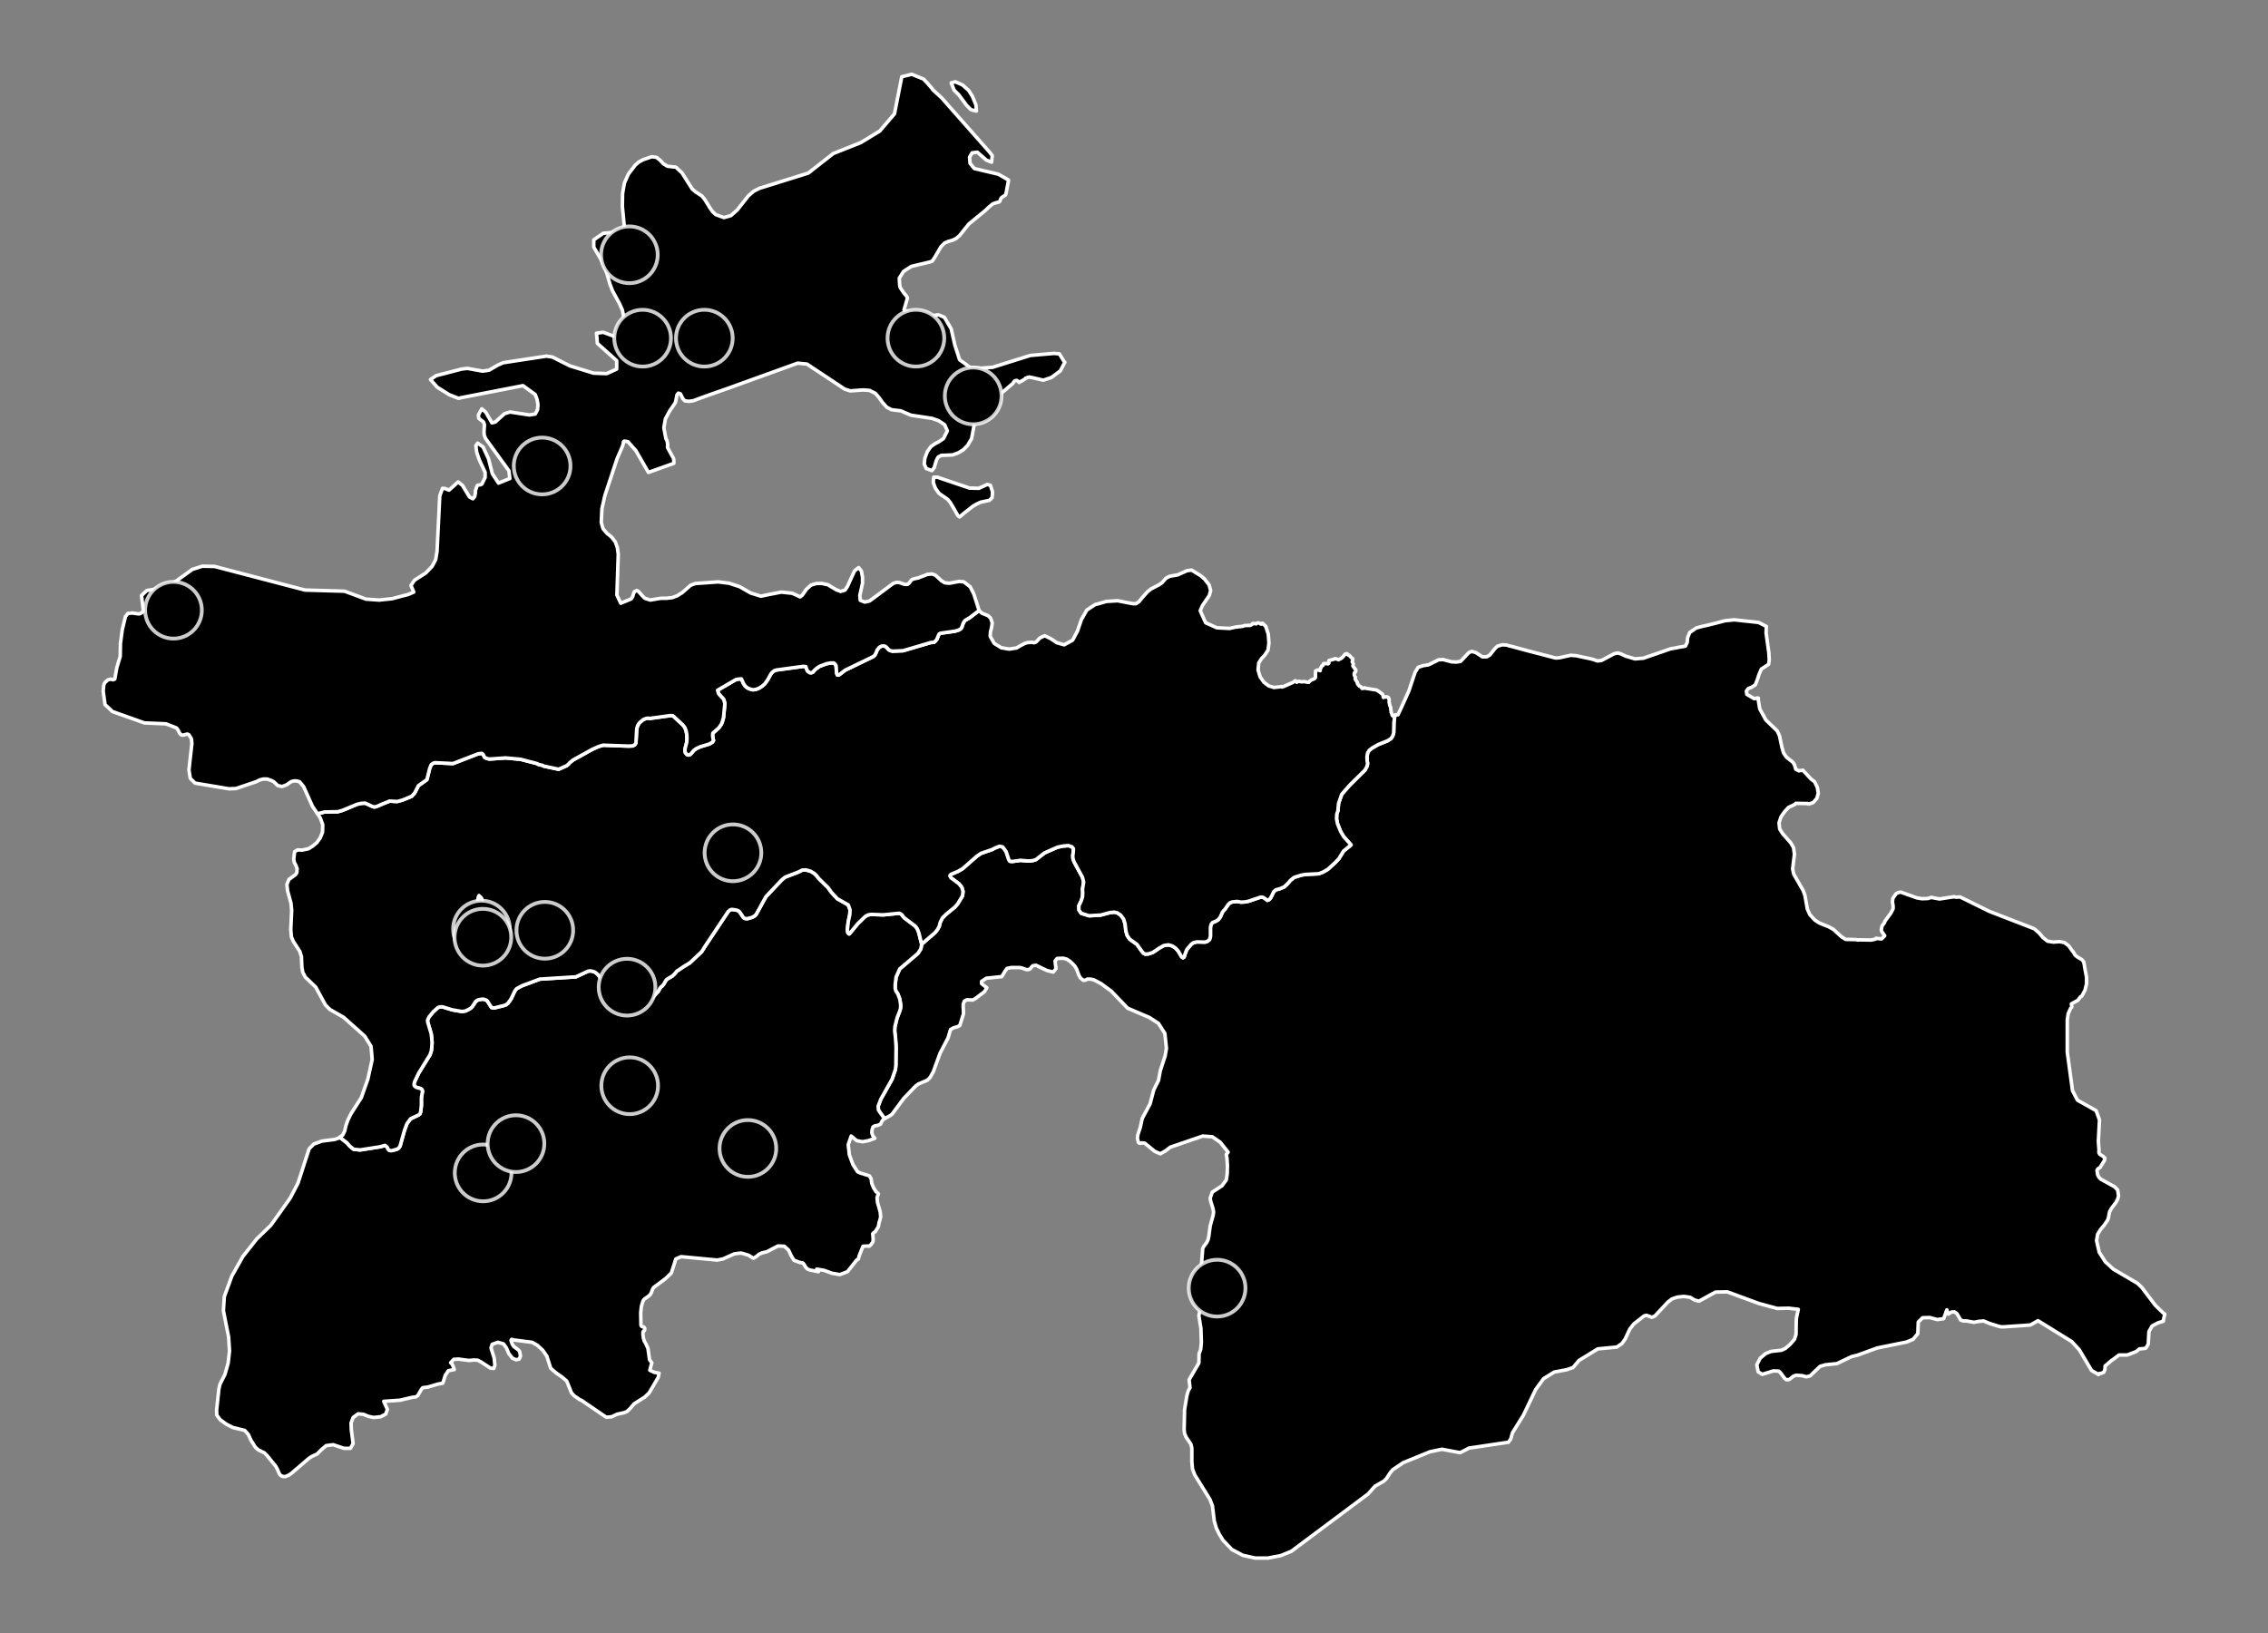 <svg width="500" height="360" viewBox="0 0 500 360" fill="none" xmlns="http://www.w3.org/2000/svg">
<rect x="0" y="0" width="500" height="360" fill="#808080" stroke="none"/>
<g id="tj_map">
<g id="gorno-badahshan-group">
<path id="gorno-badahshan" d="M203.2 208.139L206.1 205.636L206.7 204.885L207.05 204.234L207.3 203.282L207.75 202.381L208.6 201.53L210.5 199.978L211.15 199.227L212.2 197.474L212.3 196.523L212.05 195.622L211.4 194.821L209.65 193.519L209.4 193.068L209.6 192.768L211.15 192.117L212.2 191.516L215.4 188.712L216.3 188.111L218.65 187.31L219.55 186.86L220.35 186.559L221.05 186.709L221.8 187.711L222.4 189.513L222.65 189.864L223.2 189.914L224.95 189.663L226.8 189.814L227.7 189.713L228.35 189.513L230.3 188.011L233.15 186.759L234.35 186.509L235.55 186.409L236.3 186.659L236.65 187.11L236.6 187.961L236.5 188.662L236.55 189.313L236.8 190.014L238.65 193.419L238.9 194.47L238.65 196.022L238.7 196.823L238.65 197.675L238.4 198.526L237.85 199.677V200.579L238.35 201.33L240.1 201.88L242.65 201.73L244.7 201.179L245.6 201.079L246.3 201.229L247.05 201.73L247.7 202.581L248.05 203.733L248.2 205.185L248.5 206.236L249.05 207.038L250.65 208.189L251.75 209.741L252.1 210.142L252.5 210.342L253.15 210.292L254.1 209.992L255.6 208.99L256.6 208.439L257.6 208.289L258.45 208.54L259.2 209.04L259.8 209.741L260.5 210.943L260.8 211.143L261.05 210.993L261.2 210.492L261.45 209.791L261.7 209.241L262.6 208.189L263.05 207.839L263.85 207.638L265.65 207.688L266.15 207.538L266.65 207.138L266.85 206.437V204.434L267 203.783L267.3 203.382L268.05 203.082L268.6 202.732L269.05 202.131L269.45 201.179L269.7 200.829L270.1 200.378L270.75 199.427L271.15 199.026L271.7 198.826L272.75 198.726L273.6 198.876L274.5 198.826L275.25 198.676L277.9 197.775H278.3L278.65 197.925L279.2 198.325L279.4 198.476L279.7 198.376L280.05 198.075L280.45 197.324L280.8 196.573L281.25 196.172L282.15 195.922L283.1 195.522L283.8 194.871L284.5 194.07L285.3 193.419L286.9 192.918L287.8 192.768L290.7 192.618L291.65 192.267L292.7 191.666L294.35 190.164L295.15 189.313L296.2 187.611L297.85 186.259L296.2 184.406L295.55 183.305L294.85 181.552L294.65 180.501L294.7 179.499L294.95 178.748L295.1 177.096L295.8 175.093L297.6 173.04L300.9 169.786L301.35 168.985L301.5 168.334L301.4 167.733L301.35 166.882L301.5 165.981L301.85 165.43L302.45 164.929L303.85 164.128L305.85 163.327L306.65 162.826L307.05 162.225L307.25 161.524L307.3 159.321L307.45 158.12L307.55 157.619L308.2 157.569L308.5 156.918L309 155.866L310.6 152.312L311.95 148.256L312.65 147.104L313.7 146.754L314.95 146.554L317.15 145.452L318.15 145.402L319.65 145.803L320.05 145.903L321.05 145.953L322 145.803L323.85 143.85L324.45 143.599L325.35 143.85L326.8 144.801H327.05H327.75L328.45 144.401L329.55 142.999L329.75 142.798L330.15 142.448L331 142.197L331.15 142.147L332.15 142.197L332.75 142.398L333.05 142.448L333.6 142.598L336.75 143.449L341.75 144.751L342.9 145.051H343.25L343.8 145.001L346.3 144.451L346.7 144.501L347.5 144.551L349.35 144.951L350.55 145.202L351.15 145.352L352.15 145.702L353.05 145.602L354 145.102L355.9 144.1L356.65 143.95L357 144.05L357.35 144.15L358.4 144.651L360.45 145.252L361.6 145.152L362.3 145.102L367.1 143.449L368.1 143.099L368.2 143.049L369.65 142.798L369.8 142.748L371.55 142.448L371.95 141.647L372.05 140.595L372.5 139.444L373.95 138.442L375.25 138.092L376.6 137.791L378.4 137.341L380.3 136.84L382.35 136.64L383.7 136.79L386.05 137.04L387.4 137.191H387.5L387.75 137.241L389.4 138.092L389.35 139.544L389.95 143.85L390.05 145.402L389.9 146.453L389.45 146.754L388.3 147.505L387.8 148.656L387.7 148.957L387.4 149.908L386.95 151.01L386.05 151.561L385.75 151.661L385.4 151.811L385 152.362L385.05 152.662L385.1 153.013V153.063L385.7 153.413L386.7 154.014L387.05 153.964L387.45 153.864L387.65 153.914L387.6 154.114L387.95 156.267L389.3 158.72L391.8 161.124L392.3 162.175L392.85 164.779L393.2 165.981L393.85 166.932L395.25 168.033L395.6 168.584L395.9 169.586L396.6 169.936L396.75 169.886L397.4 169.836L397.45 169.786L399.25 171.739L400.05 172.339L400.65 173.591L400.85 174.843L400.55 175.994L399.7 176.946L398.75 177.246L398.5 177.146L395.9 177.096L395.7 177.346H395.65L394.3 177.997L393.5 178.848L392.65 180.05L392.2 181.402L392.35 182.754L393.05 183.855L394.75 185.758L395.4 186.86L395.6 188.312L395.2 191.566L395.45 192.718L397.5 196.273L397.9 197.324L398.45 200.428L399 201.63L400.1 202.832L401.1 203.483L403.2 204.334L404.2 204.885L406 206.537L406.9 207.088L409.2 207.138L409.55 207.238H409.6L409.75 207.188L412.5 207.238L413.45 207.038L413.6 206.837L413.8 206.887L414.8 206.987L415.5 206.287L414.8 205.285V205.085L414.75 204.935L414.9 204.184L414.95 204.083L415.5 203.332V203.132L416.8 201.38L417.35 200.328V200.178V199.727L417.2 198.826L417.3 198.025L418.05 196.974L418.6 196.723H418.75L419.05 196.673L422.55 197.925L423.7 198.125L425 198.075L425.8 197.825L425.95 197.875L427.55 198.175L428 198.125L428.25 198.075L430.85 197.675L431.1 197.775H431.6L432.1 197.725L438.6 200.929L448.45 204.734L449.5 205.636L450.4 206.687L451.4 207.488L452.7 207.688L454.05 207.588L455.1 207.789L456.05 208.49L456.95 209.741H457L457.5 210.592L457.95 210.943L458.95 211.544L459.35 211.994L459.5 212.645L459.6 213.346L460 215.449V216.901L459.65 218.303L459 219.505L458.75 219.755H458.65L458.2 220.356L458.1 220.506L456.65 221.307L456.75 222.008L456.5 222.259L455.95 223.46L455.75 224.812V231.922L456.9 240.434L458 242.537L462.1 244.84L462.85 246.893L462.6 251.599L462.75 253.552L462.7 254.053L462.9 254.453L463.55 254.854L464.05 255.305L463.95 255.805L462.95 257.407L462.5 257.658L462.3 258.008L462.45 259.01L462.75 259.561L463.15 259.961L466.15 261.613L466.85 262.314L467.05 263.666L466.85 264.367L466.45 265.118L465.5 266.37L465.1 267.071L464.95 267.722L464.85 268.373L464.65 268.974L463.9 270.075L463.1 271.026L462.45 272.078L462.2 273.48L462.8 276.083L464.15 278.186L465.9 279.789L471.2 282.893L472.2 283.844L475.15 287.75L476.8 289.352L477.25 289.702L476.9 291.154L476.95 291.255L475.8 291.605L474.45 292.306L473.75 293.558L473.6 296.312L473.1 297.163L472.85 297.263L471.75 297.363H471.7H471.65L471.6 297.413L471 297.914L470.55 298.114L468.95 298.715H467.15L465.75 299.766L465.5 299.917L465.1 300.267L464.1 301.118L464.05 301.769V301.919L463.8 302.52L463.3 302.72L463.15 302.771L462.7 302.821L462.65 302.921V303.021L461.1 302.12L458.4 297.563L456.75 295.761L449.3 291.154L447.6 292.106L441.7 292.506H441.2L440.7 292.406L438.6 291.755L437.3 291.204L436.2 291.305L435.2 291.505L433.5 291.204H432.85L432.25 291.004L431.4 289.552L430.85 289.202L430.2 289.252L429.5 289.702L429.2 288.751L428.5 290.704L427.1 290.904L425.4 290.453L423.85 290.503L422.9 291.455L422.8 294.008L421.75 295.26L420.3 295.861L413.85 297.163L409.45 298.765L408.2 299.065L404.95 300.618L402.45 300.868L401.25 301.218L399.05 303.321L398.2 303.522L397.3 303.271L396 303.171L395.4 303.371L394.45 304.122L393.85 304.172L393.45 303.872L392.6 302.72L392.15 302.27L390.95 302.22L388.5 302.971L387.6 302.42L387.3 300.868L388.05 299.416L389.3 298.364L390.5 297.914L392.75 297.663L393.6 297.263L394.6 296.412L395.6 295.26L395.95 294.209L396 291.104L396.05 290.503L396.45 288.651L394.35 288.401L391.8 288.451L387.75 287.349L380.8 284.796L378.2 284.846L374.55 286.848L373.6 286.598L372.6 285.997L371.25 285.797L369.8 285.947L368.6 286.348L367.7 287.049L364.85 290.103L364.2 290.403L362.95 289.953L362.45 290.103L360.2 291.855L359.3 293.007L358.3 295.16L357.6 296.161L356.45 296.962L352.25 297.363L348.1 299.917L346.8 301.469L345.35 301.969L342.65 302.47L340.3 303.922L338.55 306.325L335.85 311.983L333.45 315.839L333.05 317.241L332.55 317.942L323.85 319.243L321.9 320.245L317.9 319.494L315.25 320.045L309.35 322.448L307.05 324L306.5 324.651L305.65 325.953L305.1 326.503L303.1 327.655L301.6 329.357L284.7 341.975L282.4 342.926L279.55 343.477H276.7L274 342.876L271.55 341.574L269.6 339.522L268.8 338.22L268.15 336.868L267.7 335.366L267.3 332.011L266.75 330.559L263.4 325.152L262.9 323.85L262.75 322.248V319.243L262.55 318.392L261.5 316.84L261.15 316.039L261.05 315.138L261.15 310.732L261.65 307.727L261.95 306.626L262.35 305.925L262.15 304.172L264.3 300.467L264.35 298.414L264.7 297.513L264.85 295.961L264.75 292.857L264.3 290.053L264.5 289.001L265.15 287.349L265.7 284.395L264.9 278.487L265.15 275.232L265.35 274.832L266.05 273.88L266.35 273.229L266.5 272.478L266.8 270.225L267.45 267.922L267.55 267.171L267.4 266.37L266.9 264.818L266.8 264.117L267.25 262.815L269.4 261.413L270.35 260.111L270.55 258.759L270.6 257.007L270.5 255.405L270.35 254.503L270.75 254.003L269 251.8L267.25 250.598L265.15 250.448L258 252.901L256.95 253.702L255.8 254.353L254.55 253.802L252.35 252L251.75 251.95L251.3 252.05L251 251.9L250.75 250.949L250.85 250.147L251.4 248.495L251.8 246.592L253.55 243.338L254.35 240.284L255.4 238.181L255.8 236.028L256.85 232.823L257.15 231.121L256.8 227.816L255.4 225.613L253.4 224.312L248.6 222.259L245 218.503L242.75 216.851L241.15 216L240.4 215.85H239.7L239.25 216.1H238.8L238.2 215.599L237.85 214.999L237.35 213.647L237 213.046L236.4 212.395L235.8 211.844L235.15 211.444L234.4 211.243L233.05 211.293L232.6 211.844L232.8 213.547L232.2 214.298L230.8 213.947L228.4 212.796L227.7 212.896L227.4 213.196L227.15 213.547L226.75 213.747H226.25L225.3 213.396L224.8 213.296H222.95L222 213.497L221.6 214.047L220.85 215.299L217.45 215.65L216.4 216.35V216.851L217.55 217.752L217.05 218.604L215 220.156L214.45 220.456L213.15 220.406L212.6 220.707L212.35 221.357V222.108L212.4 222.86V223.51L211.6 226.064L211.05 226.364L210.25 226.565L209.55 226.965L209 228.818L207.25 232.172L205.75 236.278L205.05 237.53L204.45 238.131L202.45 238.982L201.85 239.433L199.25 242.136L196.65 245.641L196.15 245.992L195.05 246.592H195L194.05 245.291L193.65 244.69L193.6 243.839L194.2 242.287L196.65 237.93L197.4 235.777L197.5 234.876L197.55 230.771L197.4 228.618L197.25 227.416V226.915L197.3 226.264L197.75 224.462L198.4 222.759L198.55 222.159V221.458L198.35 220.206L198.1 219.555L197.9 219.054L197.5 218.453L197.35 217.903V217.051L197.55 215.399L198.35 213.597L202.35 210.192L203 209.191L203.2 208.139Z" fill="2273FC" stroke="white" stroke-width="0.782" stroke-linejoin="round"/>
<path id="horog" opacity="0.8" d="M268.32 290.235C271.772 290.235 274.57 287.433 274.57 283.976C274.57 280.52 271.772 277.717 268.32 277.717C264.868 277.717 262.07 280.52 262.07 283.976C262.07 287.433 264.868 290.235 268.32 290.235Z" fill="FF0067" stroke="white" stroke-width="0.834"/>
</g>
<g id="halton-group">
<path id="hatlon" data-id="region" d="M74.9 250.698L74.95 250.748L76.5 251.95L77.1 252.651L77.95 253.352L79.4 253.502L83.85 252.801L84.9 252.501L85.15 252.701L85.4 252.951L85.55 253.302L85.75 253.552L86.05 253.652H86.4L87.5 253.352L87.9 253.102L88.2 252.651L89.15 249.246L89.7 247.744L90.5 246.643L92.3 245.791L92.6 245.541L92.75 245.04L92.9 243.638V241.936L93.15 240.584L93.05 240.234L92.75 239.983L91.85 239.733L91.5 239.533L91.3 239.282V238.882L91.4 238.481L92.3 236.579L94.8 232.523L94.95 232.072L95.1 231.622L95.2 230.72L95.25 229.819L95.15 228.618L95.05 227.866L94.3 225.363L94.25 224.962L94.4 224.562L94.6 224.161L95.5 223.06L96.55 222.108L97 221.958H97.55L99.65 222.609L101.65 222.96H102.1L102.65 222.86L103.45 222.459L103.9 222.159L104.2 221.808L104.85 220.807L105.15 220.556L105.5 220.406L105.95 220.306L106.5 220.256L107.05 220.406L107.4 220.606L108.35 222.108L108.95 222.209L111.15 221.658L111.55 221.508L111.95 221.207L112.4 220.606L112.7 220.156L113.45 218.554L113.65 218.253L113.9 217.953L115.1 217.302L119 215.85L126.95 215.349L129.65 214.097L129.9 214.047H130.25L130.7 214.147L131.15 214.298L131.6 214.648L131.9 214.949L132.15 215.249L132.55 215.8L132.7 216.2L132.75 216.401L132.95 217.752L137.7 217.953L138.25 218.203L138.85 218.554V218.954L138.75 219.305L138.55 219.605L137.95 220.156L137.75 220.506L137.65 221.007L137.95 221.808L138.3 222.159L138.85 222.409L139.5 222.359L140.55 222.459L141.15 222.309L141.55 222.108L142.2 221.608L142.95 220.707L144.1 219.655L145.15 218.503L145.5 217.853L145.75 217.552L146.05 217.302L146.3 217.001L146.85 216.05L147.15 215.8L148.25 215.149L148.45 214.949L148.95 214.448L149.15 214.147L150.55 213.196L152.1 212.245L154.7 209.791L155.25 208.89L160.55 200.929L160.9 200.629L161.3 200.478L162.1 200.579L162.5 200.679L162.85 200.829L163.1 201.079L163.5 201.68L163.7 201.981L163.9 202.281L164.25 202.481L164.75 202.531L165.8 202.231L166.35 201.93L166.7 201.58L168.85 197.675L172.35 193.969L172.9 193.519L173.2 193.319L175.95 192.267L176.85 191.816L177.65 191.766L178.7 192.067L179.55 192.567L180.05 193.068L180.5 193.669L182.55 195.672L183.3 196.723L184.6 198.125L186.1 198.976L187 199.477L187.4 200.579L187.35 201.58L187 203.232L186.8 205.035L186.95 205.686L187.2 205.886L187.45 205.636L189.1 203.633L190.7 202.081L191 201.88L191.45 201.68L192.05 201.58L194.75 201.68L198.2 201.33L198.6 201.48L198.9 201.73L199.05 201.981L199.35 202.331L201.75 204.134L202 204.434L202.2 204.734L202.35 205.035L202.6 205.736L202.9 206.987L203.2 208.139L203 209.191L202.35 210.192L198.35 213.597L197.55 215.399L197.35 217.051V217.903L197.5 218.453L197.9 219.054L198.1 219.555L198.35 220.206L198.55 221.458V222.159L198.4 222.759L197.75 224.462L197.3 226.264L197.25 226.915V227.416L197.4 228.618L197.55 230.771L197.5 234.876L197.4 235.777L196.65 237.93L194.2 242.287L193.6 243.839L193.65 244.69L194.05 245.291L195 246.592H195.05L194.75 246.743L194.45 247.143L194.15 247.794L193.5 248.095L192.85 248.195L192.45 248.445L192.25 249.096L192.2 249.747L192.4 250.348L192.85 250.949L191.5 251.449L190.15 251.7L188.85 251.449L187.65 250.448L187 252.35L187.25 254.604L188.05 256.757L189.05 258.309L189.7 258.609L191.65 259.21L192.05 259.861L192.2 260.912L192.6 261.864L193.1 262.665L193.65 263.165L193.35 264.017L193.45 265.068L194.05 267.171L194.15 268.273L194 268.923L193.8 269.524L193.65 270.426L192.95 271.527L192.65 271.727L192.4 271.978L192.45 272.579L192.5 273.229L192.45 273.73L192.1 274.281L191.95 274.431L191.65 274.732L191.5 274.681L190.35 274.732H190.25L189.4 276.885L189.25 277.535L188.85 277.786L186.85 280.339L185.15 280.99L183.4 280.69L181.65 280.039L180.05 279.789L180.45 280.339L178.6 279.989L178.05 279.789L177.85 279.588L177.55 279.288L177.3 278.787L177 278.437L176.25 278.287L175.05 277.836L174.4 276.784L173.85 275.583L172.9 274.732L171.5 274.681L169.1 275.933L167.9 276.234L167.3 276.534L166.7 277.035L166.1 277.385L165.5 277.035L165.05 276.734L163.75 276.334L163.3 276.234L161.85 276.434L159.4 277.535L158.1 277.786L150.15 277.035L149 277.535L148 280.64L146.7 281.892L144.15 283.794L143.9 284.145L143.55 285.046L143.35 285.396L142.9 285.797L142.05 286.398L141.75 286.798L141.4 288L141.25 289.352L141.3 292.156L141.45 292.406L141.95 292.556L142.15 292.857L142.1 293.257L142 293.408L141.85 293.458L141.75 293.658V294.309L141.85 295.01L142.05 295.661L142.35 296.161L142.85 297.263L143.2 299.766L143.7 300.417L143.25 302.07L144.2 302.52L145.3 302.72L145.1 303.672L143.1 307.076L142.15 307.978L139.8 309.48L138.85 310.581L138.2 311.182L137.55 311.433L137.35 311.483L136 311.783L134.85 312.334L133.65 312.434L128.15 308.679L127.85 308.579L126.55 307.677L126 307.076L124.95 304.473L123.9 303.572L122.6 302.67L121.4 301.619L120.55 298.965L119.65 297.663L118.45 296.562L117.3 295.911L113.35 295.41L113.15 295.36L112.8 295.26L112.65 295.51L112.95 296.362L113.3 296.862L114.25 297.563L114.55 297.914L114.75 298.965L114.45 299.616L113.8 299.766L112.95 299.416L112.15 298.364L111.65 297.163L111 296.261L109.75 295.911L108.5 296.362L108.25 297.163L108.95 299.416L109.1 300.968L108.85 301.669L108.15 301.619L106 300.217L105.3 299.866L104.55 299.816L103.35 299.917L101.1 299.616L100.05 299.666L99.35 300.417L99.65 300.718L99.85 301.068L100.15 301.919L98.85 302.17L98.15 303.221L97.8 304.373L97.6 304.924L96.55 305.124L94.35 305.775L93.2 305.925L92.9 306.275L92.1 307.677L91.6 307.978L90.95 308.028L88.2 308.679L84.6 308.929L85.4 310.682L85.05 311.733L83.9 312.334L82.35 312.484L81.2 312.234L80.1 311.783L78.95 311.683L77.85 312.484L77.4 313.686L77.45 315.188L77.85 318.242L77.25 319.293H75.85L73.45 318.492L71.9 318.693L70.85 319.594L69.9 320.545L68.8 321.046L68.1 321.497L64.25 324.801L63.65 325.202L62.95 325.502H62.5L62.2 325.452L61.7 325.102L61.4 324.501L61.15 323.9L60.8 323.249L58.8 320.796L58.3 320.295L56.9 319.594L56.3 319.043L55.35 317.541L54.75 316.239L53.95 315.338L51.3 314.687L49.85 313.936L48.55 312.985L47.8 311.983L47.75 310.882L48.25 306.225L48.5 305.124L49.6 302.971L50.3 300.467L50.6 297.814L50.4 294.759L49.25 288.951L49.45 285.847L51.1 281.341L53.55 276.985L56.6 273.129L59.7 270.125L63.95 264.167L65.7 260.812L68.15 253.252L69.2 252.2L71 251.549L73.75 251.199L74.65 250.898L74.9 250.698Z" fill="2273FC" stroke="white" stroke-width="0.782" stroke-linejoin="round"/>
<path id="kulob" opacity="0.8" d="M164.877 259.437C168.329 259.437 171.127 256.635 171.127 253.178C171.127 249.722 168.329 246.92 164.877 246.92C161.425 246.92 158.627 249.722 158.627 253.178C158.627 256.635 161.425 259.437 164.877 259.437Z" fill="FF0067" stroke="white" stroke-width="0.834"/>
<path id="bohtar" opacity="0.8" d="M106.511 264.827C109.963 264.827 112.761 262.025 112.761 258.568C112.761 255.112 109.963 252.31 106.511 252.31C103.059 252.31 100.261 255.112 100.261 258.568C100.261 262.025 103.059 264.827 106.511 264.827Z" fill="FF0067" stroke="white" stroke-width="0.834"/>
<path id="dangara" opacity="0.8" d="M138.82 245.614C142.272 245.614 145.07 242.812 145.07 239.355C145.07 235.899 142.272 233.097 138.82 233.097C135.369 233.097 132.57 235.899 132.57 239.355C132.57 242.812 135.369 245.614 138.82 245.614Z" fill="FF0067" stroke="white" stroke-width="0.834"/>
<path id="levakant" opacity="0.8" d="M113.752 258.376C117.203 258.376 120.002 255.574 120.002 252.117C120.002 248.661 117.203 245.859 113.752 245.859C110.3 245.859 107.502 248.661 107.502 252.117C107.502 255.574 110.3 258.376 113.752 258.376Z" fill="FF0067" stroke="white" stroke-width="0.834"/>
</g>
<g id="republic-group">
<path id="republic" d="M70 179.399L71.55 178.999L74.45 178.949L75.5 178.648L78.75 177.296L79.7 177.096L80.45 177.046L80.85 177.196L82 177.747L82.5 177.897L82.85 177.847L83.4 177.647L83.8 177.446L85.9 176.595L87.55 176.695L88.7 176.395L90.75 175.544L91.4 174.843L92.25 173.191L94.1 171.889V171.839L94.2 171.538L94.7 169.485L95.05 168.584L95.45 168.284L95.9 168.134L99.85 168.334L105.4 166.181L106.2 166.081L106.5 166.281L106.65 166.581L106.8 166.932L107.25 167.182L107.9 167.332L111.45 167.082L114.75 167.382L118.4 168.334L118.75 168.534L119.65 168.734L119.85 168.885L121.3 169.185L123.15 169.586L124.95 168.784L125.35 168.434L125.6 168.134L126.35 167.533L130.6 165.179L131.95 164.579L132.95 164.278L138.6 164.478L139.55 164.428L140 164.128L140.2 163.727L140.35 160.974L140.4 160.523L140.6 159.922L140.95 159.371L141.75 158.67L142.3 158.42L142.8 158.32L143.3 158.37L147.65 157.769H148.3L148.5 157.919L150.55 159.822L151 160.423L151.25 161.074L151.4 161.875L151.45 162.726L151.4 163.627L151.05 164.979L151 165.43L151.05 165.83L151.25 166.131L151.6 166.431H151.9L152.2 166.281L152.45 166.031L152.95 165.43L153.5 165.029L154.35 164.629L156.35 164.028L157.05 163.627L157.3 163.227L157.2 162.876L157.15 162.476L157.1 162.175L157.15 161.624L158.45 160.473L158.7 160.122L159.05 159.622L159.25 159.071L159.5 158.22L159.8 155.115L159.65 154.515L159.5 154.114L158.75 153.313L158.4 152.912L158.2 152.161L162.25 149.808L162.8 149.708L163.45 149.658L163.9 150.659L164.3 151.26L164.65 151.561L165.1 151.811L165.95 152.061L166.45 152.011L166.85 151.911L167.5 151.611L168.1 151.21L168.65 150.709L169.3 149.758L169.9 148.656L170.2 148.256L170.7 147.855L171.15 147.705L177.05 146.904L177.65 146.954L177.85 147.555L178.05 147.955L178.55 148.306H178.9L179.25 148.156L179.45 147.855L179.95 147.405L180.65 146.904L182.25 146.303L183.15 146.153H183.8L184.1 146.403L184.3 146.704L184.35 147.104L184.4 148.006L184.45 148.406L184.6 148.807H184.9L185.15 148.656L186.3 147.755L192.5 144.751L192.8 144.501L193 144.2L193.4 143.249L193.85 142.698L194.3 142.448L194.7 142.398L195.1 142.448L195.4 142.648L195.9 143.199L196.2 143.399L196.75 143.549L199.1 143.449L205.2 141.647L205.9 141.597L206.25 141.296L206.5 140.996L206.9 140.045L207.05 139.744L207.35 139.594L210.55 139.143L211.35 138.893L211.85 138.592L212.05 138.242L212.35 137.391L212.55 137.04L212.8 136.74L213.75 136.189L215.85 134.587V134.637L216.5 135.188L217.85 135.739L218.4 136.289L218.75 137.341L218.6 138.342L218.35 139.344L218.3 140.295L219.2 141.847L220.75 142.798L222.5 143.099L224.1 142.848L225.05 142.298L225.9 141.847L226.6 141.647L227.5 141.597L227.7 141.647L228 141.697L228.45 141.497L229.2 140.695L229.25 140.645L230.3 140.145L231.55 140.745L232.1 141.096L233 141.697L234.6 142.147L236.45 141.146L236.65 140.796L237.55 139.093L238.4 136.59L239.6 134.487L241.5 133.235H241.65L243.25 132.784L243.95 132.584L246.4 132.434L248.15 132.784L249.75 133.085H250.45L251.1 132.634L251.8 131.783L252.95 130.481L253.75 129.83L255.6 128.879L255.75 128.729L255.95 128.629L256.2 128.428L257 127.527L257.4 127.277L257.95 127.026L259.65 126.726L261.65 125.825L262.7 125.675L263.5 126.175L264.65 126.876L265.65 127.727L265.7 127.828L266.55 128.929L266.9 130.181L266.6 131.282L265.1 133.485L264.6 134.637L265.8 137.291L268.25 138.392L271.05 138.542L272.65 138.192L272.75 138.242L272.9 138.192L273.05 138.142H273.15H273.3H273.45L273.6 138.092H273.75H273.9L273.95 138.042L274.15 137.992L274.25 137.942L274.55 137.892H274.8H275L275.2 137.841L275.4 137.892H275.5L275.7 137.841L275.9 137.741L276 137.641L276.15 137.491V137.441H276.25L276.4 137.491H276.55L276.6 137.441L276.7 137.491H276.85L276.9 137.541L277 137.491L277.15 137.341H277.2L277.4 137.291L277.65 137.391L277.85 137.491L278 137.591H278.1L278.2 137.541L278.3 137.391H278.35L279.05 138.092L279.6 139.794L279.75 141.747L279.55 143.299L278.85 144.401L278.1 145.202L277.5 146.153L277.35 147.705L277.8 149.207L278.65 150.409L279.7 151.21L280.85 151.561L282.6 151.36L282.65 151.46L282.7 151.36H282.95L285.1 150.409L285.55 150.058L285.65 150.159L285.8 150.259L285.9 150.409L286.05 150.259L286.3 150.209L286.65 150.259L286.95 150.309H287.1L287.5 150.259L287.8 150.309L288 150.359L288.25 150.409H288.45H288.55L288.65 150.259L288.75 150.159L288.95 150.008L289.15 149.858L289.35 149.808L289.55 149.708L289.75 149.658L289.95 149.458L290 149.307V148.757V148.306L290.05 148.156V148.056L290 147.955L290.15 147.855L290.3 147.755L290.45 147.705H290.65L290.8 147.755L291.05 147.855V147.805V147.655L291.1 147.355L291.2 147.255L291.3 146.954L291.45 146.804L291.6 146.704H291.65L291.7 146.554L291.75 146.403L291.8 146.303H291.85L292 146.253L292.2 146.303H292.4H292.55L292.75 146.353L292.85 146.303L292.95 146.203V146.053V145.803L293 145.602L294 145.352L294.3 145.202L294.5 145.252L294.75 145.302L294.95 145.402L295.1 145.452L295.3 145.302L295.6 145.202L295.9 144.951L296.25 144.601L296.4 144.35L296.55 144.2L296.95 144.1L297.1 144.3L297.2 144.401L297.45 144.451L297.7 144.751L298 145.051L298.2 145.202V145.302V145.552L298.1 145.903L298.25 146.153L298.35 146.403V146.453L298.3 146.704L298.25 146.804L298.5 147.154L298.75 147.505L298.9 147.655V147.805V147.955L298.8 148.156L298.6 148.306V148.406L298.55 148.606V148.807L298.7 149.107L298.8 149.307V149.508L298.75 149.608L298.8 149.758L299 150.108L299.2 150.359L299.25 150.609L299.3 150.809L299.45 150.96L299.6 151.16L299.75 151.31L299.95 151.36L300.1 151.46L300.25 151.761H300.35H300.5L300.75 151.661L300.8 151.611L300.95 151.711L303.45 152.111L303.95 152.412L304.8 153.063V153.113L304.9 153.313L304.95 153.513V153.713L305 153.764L305.1 153.663H305.3H305.55L305.75 153.613L305.85 153.663L306 153.713L306.05 153.814H306.1L306.25 154.214V154.815L306.4 155.516L306.6 155.967V156.167L306.65 156.668L306.7 157.018L306.85 157.369L306.9 157.619L307 157.819L307.35 158.019L307.45 158.12L307.3 159.321L307.25 161.524L307.05 162.225L306.65 162.826L305.85 163.327L303.85 164.128L302.45 164.929L301.85 165.43L301.5 165.981L301.35 166.882L301.4 167.733L301.5 168.334L301.35 168.985L300.9 169.786L297.6 173.04L295.8 175.093L295.1 177.096L294.95 178.748L294.7 179.499L294.65 180.501L294.85 181.552L295.55 183.305L296.2 184.406L297.85 186.259L296.2 187.611L295.15 189.313L294.35 190.164L292.7 191.666L291.65 192.267L290.7 192.618L287.8 192.768L286.9 192.918L285.3 193.419L284.5 194.07L283.8 194.871L283.1 195.522L282.15 195.922L281.25 196.172L280.8 196.573L280.45 197.324L280.05 198.075L279.7 198.376L279.4 198.476L279.2 198.325L278.65 197.925L278.3 197.775H277.9L275.25 198.676L274.5 198.826L273.6 198.876L272.75 198.726L271.7 198.826L271.15 199.026L270.75 199.427L270.1 200.378L269.7 200.829L269.45 201.179L269.05 202.131L268.6 202.732L268.05 203.082L267.3 203.382L267 203.783L266.85 204.434V206.437L266.65 207.138L266.15 207.538L265.65 207.688L263.85 207.638L263.05 207.839L262.6 208.189L261.7 209.241L261.45 209.791L261.2 210.492L261.05 210.993L260.8 211.143L260.5 210.943L259.8 209.741L259.2 209.04L258.45 208.54L257.6 208.289L256.6 208.439L255.6 208.99L254.1 209.992L253.15 210.292L252.5 210.342L252.1 210.142L251.75 209.741L250.65 208.189L249.05 207.038L248.5 206.236L248.2 205.185L248.05 203.733L247.7 202.581L247.05 201.73L246.3 201.229L245.6 201.079L244.7 201.179L242.65 201.73L240.1 201.88L238.35 201.33L237.85 200.579V199.677L238.4 198.526L238.65 197.675L238.7 196.823L238.65 196.022L238.9 194.47L238.65 193.419L236.8 190.014L236.55 189.313L236.5 188.662L236.6 187.961L236.65 187.11L236.3 186.659L235.55 186.409L234.35 186.509L233.15 186.759L230.3 188.011L228.35 189.513L227.7 189.713L226.8 189.814L224.95 189.663L223.2 189.914L222.65 189.864L222.4 189.513L221.8 187.711L221.05 186.709L220.35 186.559L219.55 186.86L218.65 187.31L216.3 188.111L215.4 188.712L212.2 191.516L211.15 192.117L209.6 192.768L209.4 193.068L209.65 193.519L211.4 194.821L212.05 195.622L212.3 196.523L212.2 197.474L211.15 199.227L210.5 199.978L208.6 201.53L207.75 202.381L207.3 203.282L207.05 204.234L206.7 204.885L206.1 205.636L203.2 208.139L202.9 206.987L202.6 205.736L202.35 205.035L202.2 204.734L202 204.434L201.75 204.134L199.35 202.331L199.05 201.981L198.9 201.73L198.6 201.48L198.2 201.33L194.75 201.68L192.05 201.58L191.45 201.68L191 201.88L190.7 202.081L189.1 203.633L187.45 205.636L187.2 205.886L186.95 205.686L186.8 205.035L187 203.232L187.35 201.58L187.4 200.579L187 199.477L186.1 198.976L184.6 198.125L183.3 196.723L182.55 195.672L180.5 193.669L180.05 193.068L179.55 192.567L178.7 192.067L177.65 191.766L176.85 191.816L175.95 192.267L173.2 193.318L172.9 193.519L172.35 193.969L168.85 197.675L166.7 201.58L166.35 201.93L165.8 202.231L164.75 202.531L164.25 202.481L163.9 202.281L163.7 201.981L163.5 201.68L163.1 201.079L162.85 200.829L162.5 200.679L162.1 200.579L161.3 200.478L160.9 200.629L160.55 200.929L155.25 208.89L154.7 209.791L152.1 212.245L150.55 213.196L149.15 214.147L148.95 214.448L148.45 214.949L148.25 215.149L147.15 215.8L146.85 216.05L146.3 217.001L146.05 217.302L145.75 217.552L145.5 217.853L145.15 218.503L144.1 219.655L142.95 220.707L142.2 221.608L141.55 222.108L141.15 222.309L140.55 222.459L139.5 222.359L138.85 222.409L138.3 222.159L137.95 221.808L137.65 221.007L137.75 220.506L137.95 220.156L138.55 219.605L138.75 219.305L138.85 218.954V218.554L138.25 218.203L137.7 217.953L132.95 217.752L132.75 216.401L132.7 216.2L132.55 215.8L132.15 215.249L131.9 214.949L131.6 214.648L131.15 214.298L130.7 214.147L130.25 214.047H129.9L129.65 214.097L126.95 215.349L119 215.85L115.1 217.302L113.9 217.953L113.65 218.253L113.45 218.554L112.7 220.156L112.4 220.606L111.95 221.207L111.55 221.508L111.15 221.658L108.95 222.209L108.35 222.108L107.4 220.606L107.05 220.406L106.5 220.256L105.95 220.306L105.5 220.406L105.15 220.556L104.85 220.807L104.2 221.808L103.9 222.159L103.45 222.459L102.65 222.86L102.1 222.96H101.65L99.65 222.609L97.55 221.958H97L96.55 222.108L95.5 223.06L94.6 224.161L94.4 224.562L94.25 224.962L94.3 225.363L95.05 227.866L95.15 228.618L95.25 229.819L95.2 230.72L95.1 231.622L94.95 232.072L94.8 232.523L92.3 236.579L91.4 238.481L91.3 238.882V239.282L91.5 239.533L91.85 239.733L92.75 239.983L93.05 240.234L93.15 240.584L92.9 241.936V243.638L92.75 245.04L92.6 245.541L92.3 245.791L90.5 246.643L89.7 247.744L89.15 249.246L88.2 252.651L87.9 253.102L87.5 253.352L86.4 253.652H86.05L85.75 253.552L85.55 253.302L85.4 252.951L85.15 252.701L84.9 252.501L83.85 252.801L79.4 253.502L77.95 253.352L77.1 252.651L76.5 251.95L74.95 250.748L74.9 250.698L75.55 250.248L76 249.296L76.25 248.195L76.7 246.893L77.4 245.491L79.65 241.986L81.1 237.88L82.05 233.574L81.8 230.67L80.4 228.417L75.75 224.261L72.75 222.559L71.75 221.558L69.6 217.602L67.3 215.399L66.75 214.348L66.55 213.246L66.45 210.893L66.1 209.741L64.7 207.588L64.25 206.587L64.1 204.935L64.3 200.679L64.15 199.127L63.4 196.373L63.25 194.971L63.7 193.869L65.15 192.818L65.45 192.367L65.5 191.516L65.25 190.815L64.9 190.164L64.75 189.413L64.95 187.761L65.6 187.36L66.6 187.41L68 187.11L68.95 186.509L69.85 185.758L70.6 184.707L71.1 183.455L71.15 181.803L70.6 180.3L70 179.399ZM107.7 202.431L107.5 201.28L107.1 200.178L106.5 199.127L106.1 197.975L105.6 197.474L105.4 198.025L105.3 199.076L105.55 200.478L105.2 201.33L103.7 202.081L102.4 202.481L102.2 203.182L102.75 204.484L101.25 205.586L101.6 205.986L102.9 205.435L103.3 206.287L102.9 207.188L103.5 208.089L103.4 209.191L103.55 210.793L104.65 211.594L105.75 211.494L106.85 211.243L106.95 210.492L106.85 209.241L108.45 207.789L110.2 207.088L110.55 206.086L111.25 205.035L110.25 204.784L109.9 203.833L108.85 203.583L108.25 203.282L108.35 202.381L107.7 202.431Z" fill="2273FC" stroke="white" stroke-width="0.782" stroke-linejoin="round"/>
<path id="vahdad" opacity="0.8" d="M120.108 211.344C123.56 211.344 126.358 208.542 126.358 205.086C126.358 201.629 123.56 198.827 120.108 198.827C116.656 198.827 113.858 201.629 113.858 205.086C113.858 208.542 116.656 211.344 120.108 211.344Z" fill="FF0067" stroke="white" stroke-width="0.834"/>
<path id="rogun" opacity="0.8" d="M161.589 194.261C165.04 194.261 167.839 191.459 167.839 188.002C167.839 184.546 165.04 181.744 161.589 181.744C158.137 181.744 155.339 184.546 155.339 188.002C155.339 191.459 158.137 194.261 161.589 194.261Z" fill="FF0067" stroke="white" stroke-width="0.834"/>
<path id="norak" opacity="0.8" d="M138.235 223.886C141.687 223.886 144.485 221.084 144.485 217.627C144.485 214.17 141.687 211.368 138.235 211.368C134.784 211.368 131.985 214.17 131.985 217.627C131.985 221.084 134.784 223.886 138.235 223.886Z" fill="FF0067" stroke="white" stroke-width="0.834"/>
</g>
<g id="leninabad-group">
<path id="leninabad" d="M210.6 18.025L212.2 18.726L213.55 19.928L214.4 21.28L215.15 23.132L215.25 24.484L214.05 24.184L213.1 23.232L211.4 20.929L210.4 19.928L210.35 19.878L209.7 18.275L210.6 18.025ZM215.85 134.587L213.75 136.189L212.8 136.74L212.55 137.04L212.35 137.391L212.05 138.242L211.85 138.592L211.35 138.893L210.55 139.143L207.35 139.594L207.05 139.744L206.9 140.045L206.5 140.996L206.25 141.296L205.9 141.597L205.2 141.647L199.1 143.449L196.75 143.549L196.2 143.399L195.9 143.199L195.4 142.648L195.1 142.448L194.7 142.398L194.3 142.448L193.85 142.698L193.4 143.249L193 144.2L192.8 144.501L192.5 144.751L186.3 147.755L185.15 148.656L184.9 148.807H184.6L184.45 148.406L184.4 148.006L184.35 147.104L184.3 146.704L184.1 146.403L183.8 146.153H183.15L182.25 146.303L180.65 146.904L179.95 147.405L179.45 147.855L179.25 148.156L178.9 148.306H178.55L178.05 147.956L177.85 147.555L177.65 146.954L177.05 146.904L171.15 147.705L170.7 147.855L170.2 148.256L169.9 148.656L169.3 149.758L168.65 150.709L168.1 151.21L167.5 151.611L166.85 151.911L166.45 152.011L165.95 152.061L165.1 151.811L164.65 151.561L164.3 151.26L163.9 150.659L163.45 149.658L162.8 149.708L162.25 149.808L158.2 152.161L158.4 152.912L158.75 153.313L159.5 154.114L159.65 154.515L159.8 155.115L159.5 158.22L159.25 159.071L159.05 159.622L158.7 160.122L158.45 160.473L157.15 161.624L157.1 162.175L157.15 162.476L157.2 162.876L157.3 163.227L157.05 163.627L156.35 164.028L154.35 164.629L153.5 165.029L152.95 165.43L152.45 166.031L152.2 166.281L151.9 166.431H151.6L151.25 166.131L151.05 165.83L151 165.43L151.05 164.979L151.4 163.627L151.45 162.726L151.4 161.875L151.25 161.074L151 160.423L150.55 159.822L148.5 157.919L148.3 157.769H147.65L143.3 158.37L142.8 158.32L142.3 158.42L141.75 158.67L140.95 159.371L140.6 159.922L140.4 160.523L140.35 160.974L140.2 163.727L140 164.128L139.55 164.428L138.6 164.478L132.95 164.278L131.95 164.579L130.6 165.179L126.35 167.533L125.6 168.134L125.35 168.434L124.95 168.784L123.15 169.586L121.3 169.185L119.85 168.885L119.65 168.734L118.75 168.534L118.4 168.334L114.75 167.382L111.45 167.082L107.9 167.332L107.25 167.182L106.8 166.932L106.65 166.581L106.5 166.281L106.2 166.081L105.4 166.181L99.85 168.334L95.9 168.134L95.45 168.284L95.05 168.584L94.7 169.485L94.2 171.538L94.1 171.839V171.889L92.25 173.191L91.4 174.843L90.75 175.544L88.7 176.395L87.55 176.695L85.9 176.595L83.8 177.446L83.4 177.647L82.85 177.847L82.5 177.897L82 177.747L80.85 177.196L80.45 177.046L79.7 177.096L78.75 177.296L75.5 178.648L74.45 178.949L71.55 178.999L70 179.399L68.9 177.797L66.95 173.441L66.05 172.339H66L65.55 172.189L65.05 172.139L64.6 172.189L64.15 172.339L63.15 173.04L62.2 173.391L61.25 173.191L60.35 172.339L59.9 172.089L58.9 171.739H58.05L57.25 171.939L56.45 172.339L52 173.841L50.45 173.892L43 172.64L42 171.638L41.95 171.588L41.65 169.736L42.3 163.928L42.2 162.876L41.65 161.975L41.3 161.825L40.3 162.075L39.9 161.975L39.6 161.624L39.15 160.773L38.9 160.473L36.6 159.572L31.85 159.371L24.8 156.868L23.15 155.316L22.75 152.362L22.85 151.26L22.95 150.759L23.2 150.409L23.65 150.008L23.75 149.908L24.4 149.708L24.9 149.858L25.3 149.708L25.75 147.204L26.5 144.701L26.55 141.897L26.95 138.843L27.65 135.939L28.2 135.238L29.1 135.138L30.6 135.338L30.85 135.288L31.15 135.138L31.4 134.937L31.6 134.637L31.2 131.282L32.35 130.181L37 129.43L42.4 125.524L44.6 124.823L47.3 124.873L67.25 130.081L75.95 130.331L80.7 132.083L83.6 132.284L86.45 131.983L90.05 131.032L91.2 130.531V130.481L90.8 129.53L90.6 129.079L91.35 127.928L93.85 126.325L95.25 124.873L96.05 123.371L96.35 121.519L96.95 109.302L97.55 107.65L98.2 107.7L98.35 107.8L99 108.05L101 106.248L101.95 106.999L103.5 109.552L104.25 109.953L104.65 109.452L104.8 108.701V108.3V108.2L105.2 107.049L105.4 106.949L106 106.848L106.25 106.698L106.95 105.246V104.145L105.65 101.341L105.1 99.739L104.9 98.287L105.3 97.686L106.5 98.537L107.7 101.14L108.55 104.445L109.9 106.498L112.4 105.497L112.2 103.794L107.05 96.684L106.75 95.933L106.7 95.182L106.8 93.63L106.6 93.029L105.55 92.228L105.45 91.527L106.2 90.125L107.1 90.876L108.45 93.23L109.2 93.029L111.25 91.177L112.45 90.826L116.7 91.477L118 91.277L118.5 90.326L118.6 89.224L118.4 88.072L118 86.971L115.3 85.018L101.65 87.672L101.1 87.822L99.05 87.021L96.4 85.369L94.9 83.666L96.15 82.815L98.5 82.214L101.75 81.363L103.05 81.213L106.4 81.814L107.8 81.613L109.8 80.462L110.95 79.961L120.45 78.509L121.8 78.709L123.65 79.661L125.65 80.662L130.85 82.264L133.75 82.364L135.95 81.363V79.51L131.7 75.705L131.5 73.452L133 73.252L135.25 74.103L137.15 73.802L137.55 70.047L137.2 68.345L136.55 66.893L135.05 64.139L134.5 62.737L133.25 58.431H133.2L130.9 54.476V52.873L133 51.421L136.55 51.121L137.35 50.62L137.6 49.569L137.2 45.463L137.25 42.659L137.65 40.356L138.55 38.353L140.05 36.401L140.85 35.7L141.8 35.199L143.7 34.548L144.75 34.698L145.5 35.299L146.25 36.1L147.15 36.651L149 36.851L150.35 38.103L152.6 41.658L153.3 42.259L154.75 43.21L155.4 44.011L156.5 45.814L157.1 46.665L157.8 47.316L159.6 47.967L161.15 47.516L162.55 46.264L165 43.16L166.15 42.159L167.45 41.508L178.2 38.153L183.7 33.847L189.75 31.444L193.95 28.89L197.2 25.085L198.8 16.924L201 16.373L203.6 17.424L204.35 18.225L205.45 19.477L205.6 19.727L205.8 19.928L207.6 21.58L218.25 33.647L218.75 34.298L218.6 35.75L217.45 35.299L215.45 33.547L214.3 33.697L213.75 34.648L213.85 36L214.8 37.152L220.1 38.403L222.35 39.705L221.85 42.309L221.7 42.96L220.8 43.56L220.6 43.861L220.5 44.211L220.3 44.512L219.35 44.762L218.85 44.962L218 45.663L217.15 46.465L213.6 49.369L211.55 51.922L210.8 52.573L209.95 52.974L209.05 53.224L208.25 53.574L207.45 54.376L206.05 56.779L205.5 57.58L204.9 57.78L200.9 58.732L199.2 59.833L198.25 61.335L198.35 62.937L198.45 63.338L198.55 63.538L199.3 64.64L199.4 64.74L199.9 65.341L200.05 65.691L199.3 68.345L202.2 69.647L203.4 69.997L204.7 69.897L205.8 69.547L206.9 69.396L208.2 69.947L209.7 72.501L210.5 76.056L211.55 79.31L213.9 81.013L216.35 81.163L218.85 80.963L227.15 78.359L232.35 77.908L233.55 78.008L234.5 79.561L234.75 79.861L233.75 81.764L231.8 83.216L230 83.816L227.9 83.316L226.9 83.115L226.1 83.366L226 83.516L225.7 83.716L224.65 84.317L224.6 84.167L224.5 84.117L224.4 84.017L224.15 83.867L223.8 83.917L223.6 84.067L223.25 84.567L220.95 86.52L220.15 87.021L216.7 88.172L216.45 88.273L215 89.675L214.9 89.725L214.65 91.677L214.7 93.73V94.031L214.55 94.832L214.2 96.684L213.7 97.535L213.55 97.786L213.4 98.086L212.4 99.138L211.25 99.839L210 100.289L207.5 100.389L207.05 100.64L206.85 100.74L206.6 101.14L206.45 101.441L205.95 103.093L205.45 103.744L204.2 103.293L203.75 102.292L203.9 100.99L204.45 99.538L205.2 98.487L206.1 97.836L207.05 97.335L208 96.684L208.85 94.982L208.25 93.63L206.9 92.729L205.45 92.228L200.8 91.527L198.6 90.576L196.55 90.326L195.5 89.775L194.55 88.723L193.8 87.672L193 86.721L192.9 86.67L191.7 86.07L190.35 85.969L189.5 86.019L187.45 86.17L186.2 85.769L177.9 80.261L175.85 80.061L160.6 85.569L156.45 87.021L154.5 87.722L153.05 88.273L152.9 88.323L152.3 88.423L151.9 88.473L151 88.373L150.6 87.972L150 86.821L149.55 86.67L149.25 87.021L149 88.323L148.85 88.823L147.65 90.576L146.7 92.328L146.35 94.281L146.8 96.684L147.05 97.135L147.15 97.636L147.2 98.136L147.15 98.637L148.3 100.74L148.5 101.09V101.191V101.291L148.55 101.441V101.591V102.142L142.95 104.145L140.15 99.288L139.45 98.537L138.45 97.385L137.65 97.235L137.45 97.385L137.4 97.836L137.15 98.587L136.05 101.09L133.35 109.252L132.7 112.156L132.55 115.16L132.95 116.562L133.8 117.563L134.85 118.414L135.65 119.466L136.1 120.718L136.3 122.17L136 131.182L136.85 132.985L139.15 132.033L139.5 131.483V131.433L139.65 130.932L139.85 130.431L140.4 130.181L140.75 130.381L141.65 131.382L142.15 131.883L143.35 132.284L145.4 131.933H145.5L145.85 131.883H147.15L147.3 131.833L147.95 131.783L148.25 131.733L149.3 131.332L150.25 130.732H150.3L152.25 129.029L153.3 128.629H153.4L158.35 128.278L160.75 128.579L163.05 129.33L165.5 130.732L167.75 131.433L169.15 131.132L170.95 130.782L172.25 130.531L174.65 130.782L176.4 131.583L176.9 131.182L177.1 130.882L177.8 129.88L178.8 128.979L180 128.629H181.25L181.85 128.779L182.45 128.879L184.4 130.031L185.35 130.381L186.3 130.081L186.55 129.68L186.8 129.33L188.4 125.825L189.3 125.124L189.9 125.875L190.15 127.277V128.328V128.579L189.55 131.282L189.65 132.334L190.65 132.734L191.7 132.484L192.8 131.683L196.9 128.629L197.65 128.378L198.25 128.428L198.4 128.478L199.45 128.829H200.05L200.4 128.579L200.7 128.178L200.85 127.978L201.05 127.777L201.6 127.577L202.55 127.377L202.75 127.277L203.8 126.876L204.45 126.626L205.45 126.526L205.6 126.576L206.25 126.826L207.55 128.028L208.3 128.478L209.3 128.579L211.45 128.178L212.5 128.278L213.9 129.38L214.7 130.982L215.85 134.587ZM208.25 105.747L213.75 107.599L215.8 107.65L217.65 106.798L218.35 106.999L218.8 108.401V108.801L218.7 109.752L218.1 110.303L216.2 110.704L215.25 111.154L214.55 111.555L212.5 113.157L211.55 113.958L211.2 113.708L209.55 110.854L208.95 110.103L207 108.751L206.2 107.599L205.75 106.348L205.85 105.196H206.7L207.05 105.346L207.25 105.396L208.25 105.747Z" fill="2273FC" stroke="white" stroke-width="0.782" stroke-linejoin="round"/>
<path id="hudzhand" opacity="0.8" d="M155.276 80.81C158.728 80.81 161.526 78.008 161.526 74.551C161.526 71.095 158.728 68.292 155.276 68.292C151.824 68.292 149.026 71.095 149.026 74.551C149.026 78.008 151.824 80.81 155.276 80.81Z" fill="FF0067" stroke="white" stroke-width="0.834"/>
<path id="konibodom" opacity="0.8" d="M201.918 80.805C205.369 80.805 208.168 78.003 208.168 74.547C208.168 71.09 205.369 68.288 201.918 68.288C198.466 68.288 195.668 71.09 195.668 74.547C195.668 78.003 198.466 80.805 201.918 80.805Z" fill="FF0067" stroke="white" stroke-width="0.834"/>
<path id="panzhakent" opacity="0.8" d="M38.245 140.781C41.697 140.781 44.495 137.979 44.495 134.523C44.495 131.066 41.697 128.264 38.245 128.264C34.793 128.264 31.995 131.066 31.995 134.523C31.995 137.979 34.793 140.781 38.245 140.781Z" fill="FF0067" stroke="white" stroke-width="0.834"/>
<path id="istaravshan" opacity="0.8" d="M119.516 108.985C122.967 108.985 125.766 106.183 125.766 102.726C125.766 99.269 122.967 96.467 119.516 96.467C116.064 96.467 113.266 99.269 113.266 102.726C113.266 106.183 116.064 108.985 119.516 108.985Z" fill="FF0067" stroke="white" stroke-width="0.834"/>
<path id="isfara" opacity="0.8" d="M214.547 93.539C217.999 93.539 220.797 90.737 220.797 87.28C220.797 83.824 217.999 81.022 214.547 81.022C211.095 81.022 208.297 83.824 208.297 87.28C208.297 90.737 211.095 93.539 214.547 93.539Z" fill="FF0067" stroke="white" stroke-width="0.834"/>
<path id="guliston" opacity="0.8" d="M141.668 80.811C145.12 80.811 147.918 78.009 147.918 74.552C147.918 71.096 145.12 68.294 141.668 68.294C138.216 68.294 135.418 71.096 135.418 74.552C135.418 78.009 138.216 80.811 141.668 80.811Z" fill="FF0067" stroke="white" stroke-width="0.834"/>
<path id="buston" opacity="0.8" d="M138.751 62.426C142.203 62.426 145.001 59.624 145.001 56.167C145.001 52.711 142.203 49.909 138.751 49.909C135.299 49.909 132.501 52.711 132.501 56.167C132.501 59.624 135.299 62.426 138.751 62.426Z" fill="FF0067" stroke="white" stroke-width="0.834"/>
</g>
<g id="dushanbe-group">
<path id="dushanbe-region" d="M107.7 202.431L108.35 202.381L108.25 203.282L108.85 203.583L109.9 203.833L110.25 204.784L111.25 205.035L110.55 206.086L110.2 207.088L108.45 207.789L106.85 209.241L106.95 210.492L106.85 211.243L105.75 211.494L104.65 211.594L103.55 210.793L103.4 209.191L103.5 208.089L102.9 207.188L103.3 206.287L102.9 205.435L101.6 205.986L101.25 205.586L102.75 204.484L102.2 203.182L102.4 202.481L103.7 202.081L105.2 201.33L105.55 200.478L105.3 199.077L105.4 198.025L105.6 197.474L106.1 197.975L106.5 199.127L107.1 200.178L107.5 201.28L107.7 202.431Z" fill="2273FC" stroke="white" stroke-width="0.782" stroke-linejoin="round"/>
<path id="dushanbe" opacity="0.8" d="M106.15 211.069C109.602 211.069 112.4 208.267 112.4 204.811C112.4 201.354 109.602 198.552 106.15 198.552C102.698 198.552 99.9 201.354 99.9 204.811C99.9 208.267 102.698 211.069 106.15 211.069Z" fill="FF0067" stroke="white" stroke-width="0.834"/>
<path id="tursunzade" opacity="0.8" d="M106.454 212.876C109.906 212.876 112.704 210.074 112.704 206.617C112.704 203.161 109.906 200.358 106.454 200.358C103.002 200.358 100.204 203.161 100.204 206.617C100.204 210.074 103.002 212.876 106.454 212.876Z" fill="FF0067" stroke="white" stroke-width="0.834"/>
</g>
</g>
</svg>